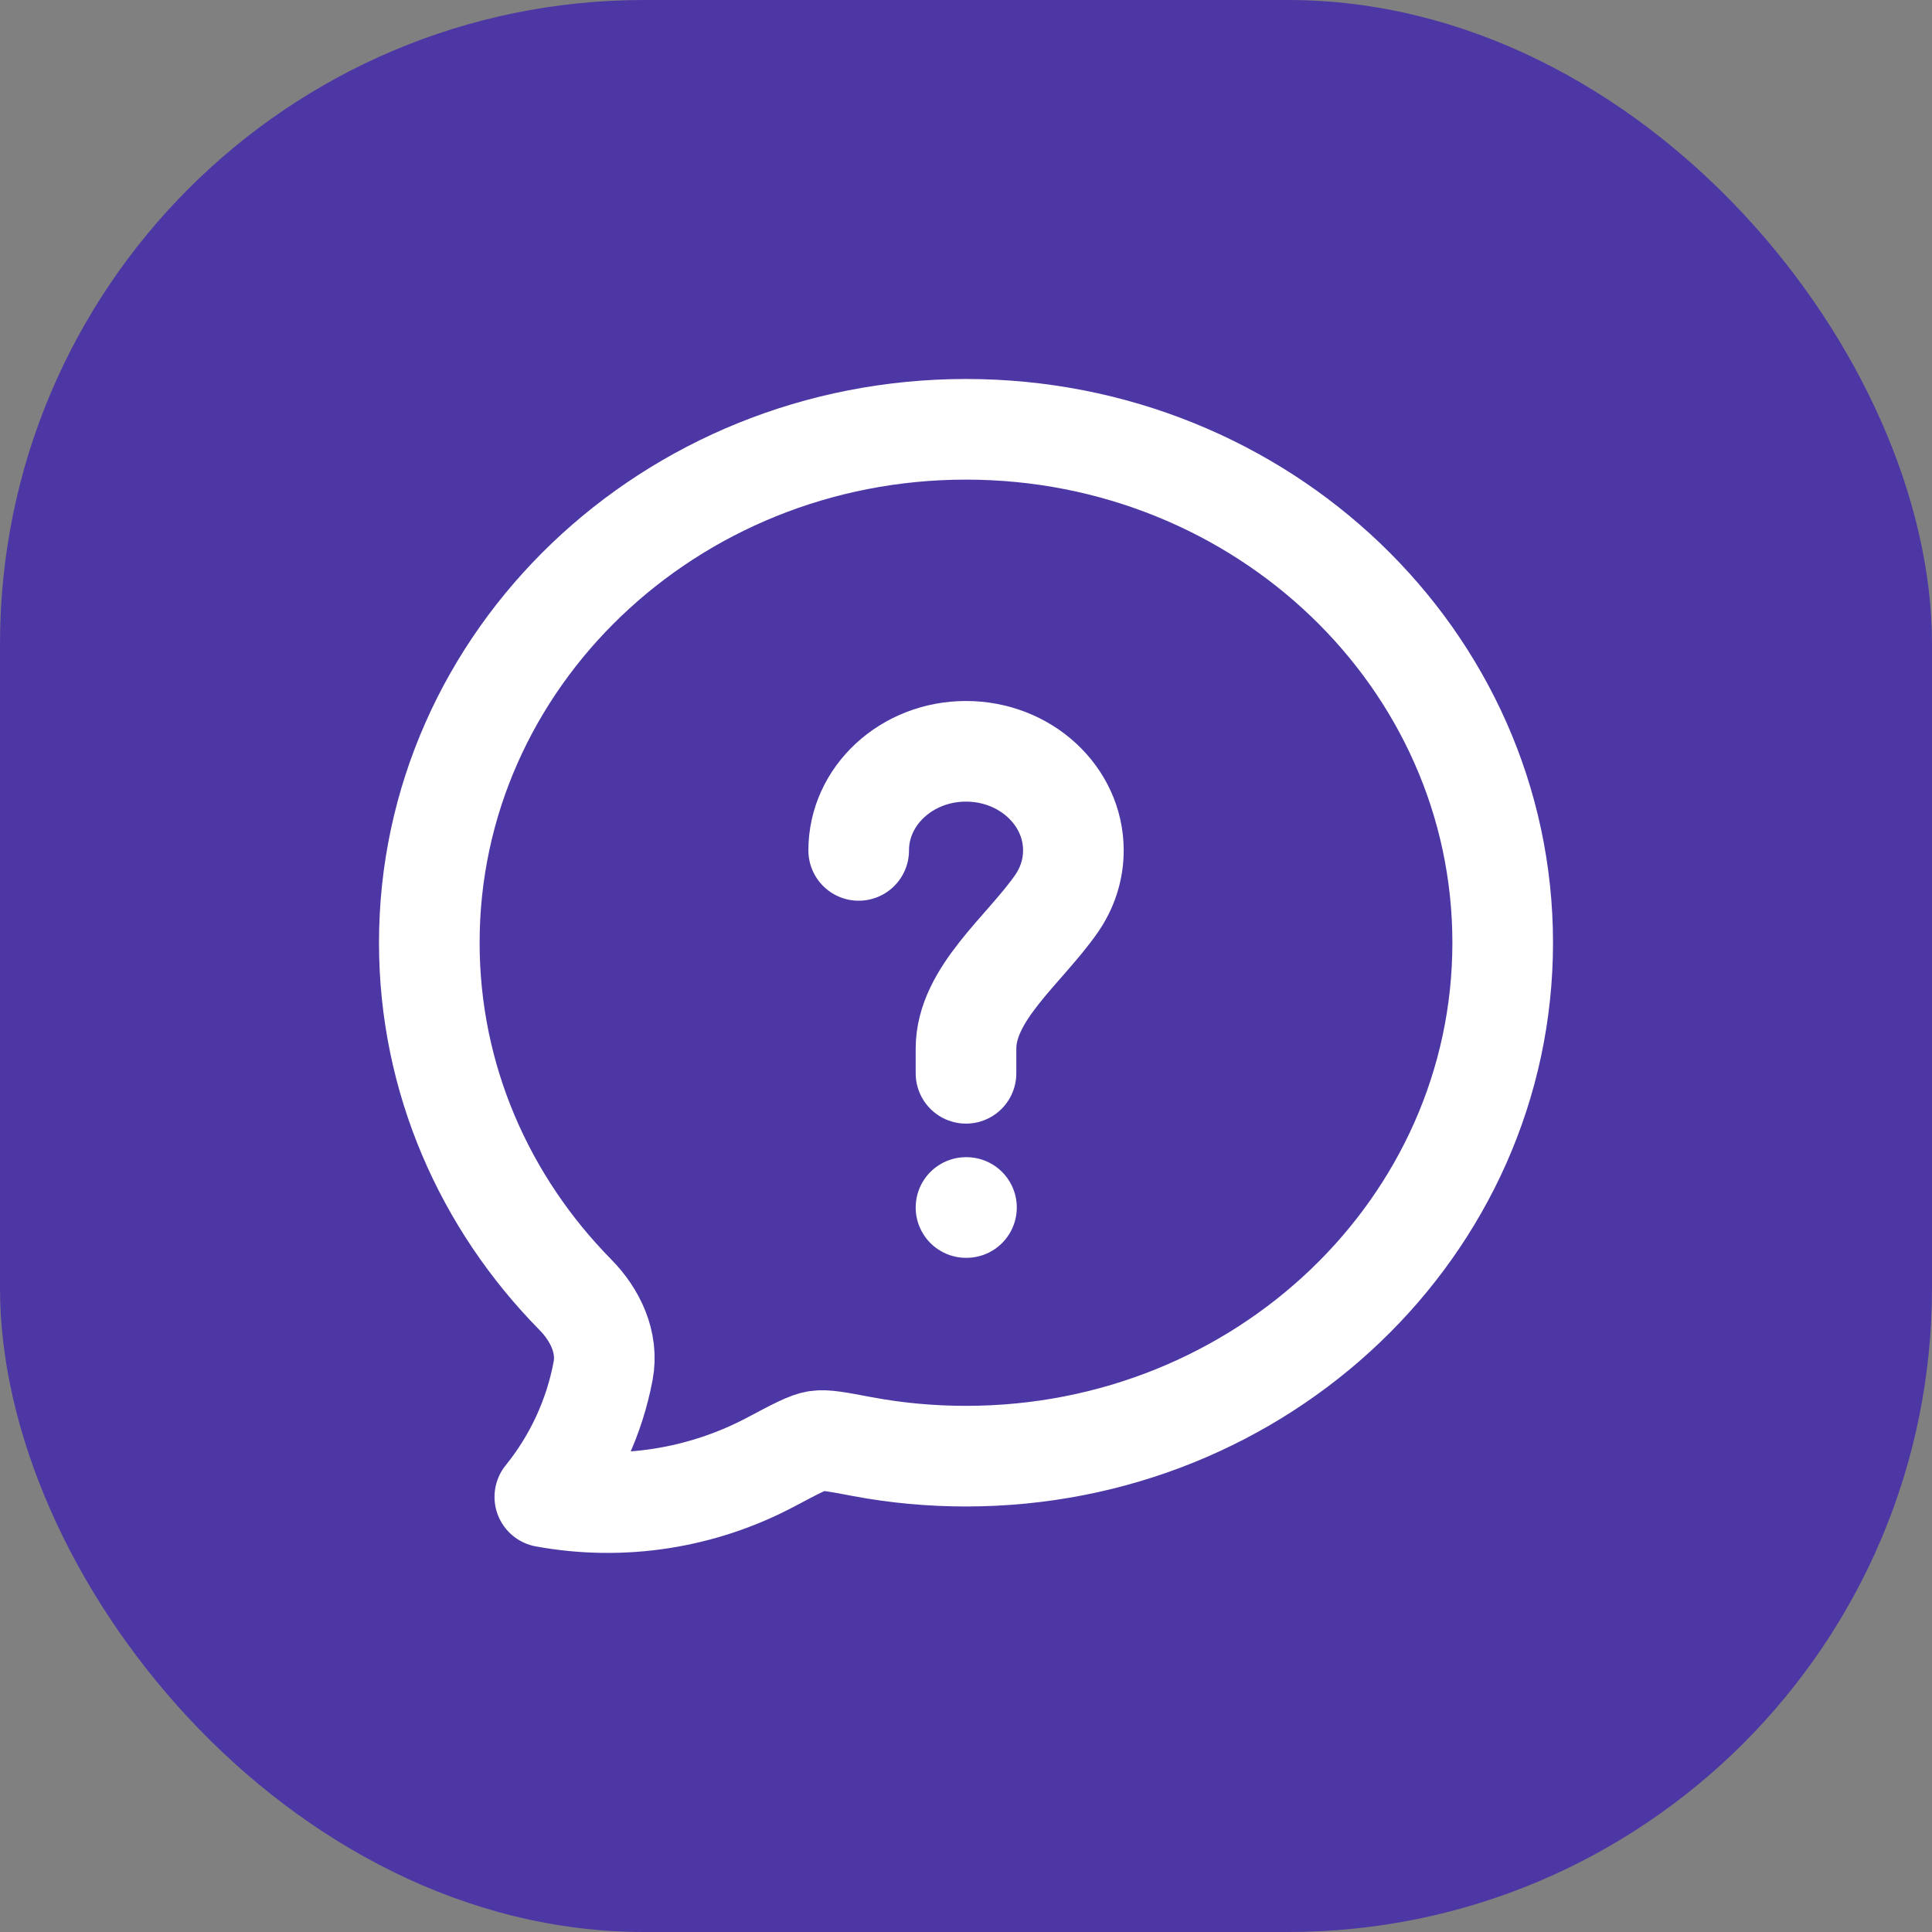 <svg width="24" height="24" viewBox="0 0 24 24" fill="none" xmlns="http://www.w3.org/2000/svg">
<rect x="0" y="0" width="24" height="24" fill="#808080" stroke="none"/>
<rect width="24" height="24" rx="8" fill="#4D37A5"/>
<g clip-path="url(#clip0_1_3194)">
<path d="M18.667 11.711C18.667 15.233 15.681 18.089 12 18.089C11.566 18.089 11.136 18.05 10.71 17.97C10.404 17.912 10.252 17.883 10.145 17.9C10.038 17.916 9.886 17.997 9.584 18.157C8.721 18.617 7.729 18.771 6.768 18.595C7.135 18.142 7.384 17.604 7.492 17.03C7.559 16.677 7.394 16.333 7.146 16.082C6.023 14.941 5.333 13.403 5.333 11.711C5.333 8.189 8.319 5.333 12 5.333C15.681 5.333 18.667 8.189 18.667 11.711Z" stroke="white" stroke-width="1.25" stroke-linecap="round" stroke-linejoin="round"/>
<path d="M10.667 10.564C10.667 9.884 11.264 9.333 12 9.333C12.737 9.333 13.334 9.885 13.334 10.564C13.334 10.809 13.256 11.037 13.122 11.229C12.724 11.8 12 12.346 12 13.026V13.333M12 15H12.006" stroke="white" stroke-width="1.25" stroke-linecap="round" stroke-linejoin="round"/>
</g>
<defs>
<clipPath id="clip0_1_3194">
<rect width="16" height="16" fill="white" transform="translate(4 4)"/>
</clipPath>
</defs>
</svg>
